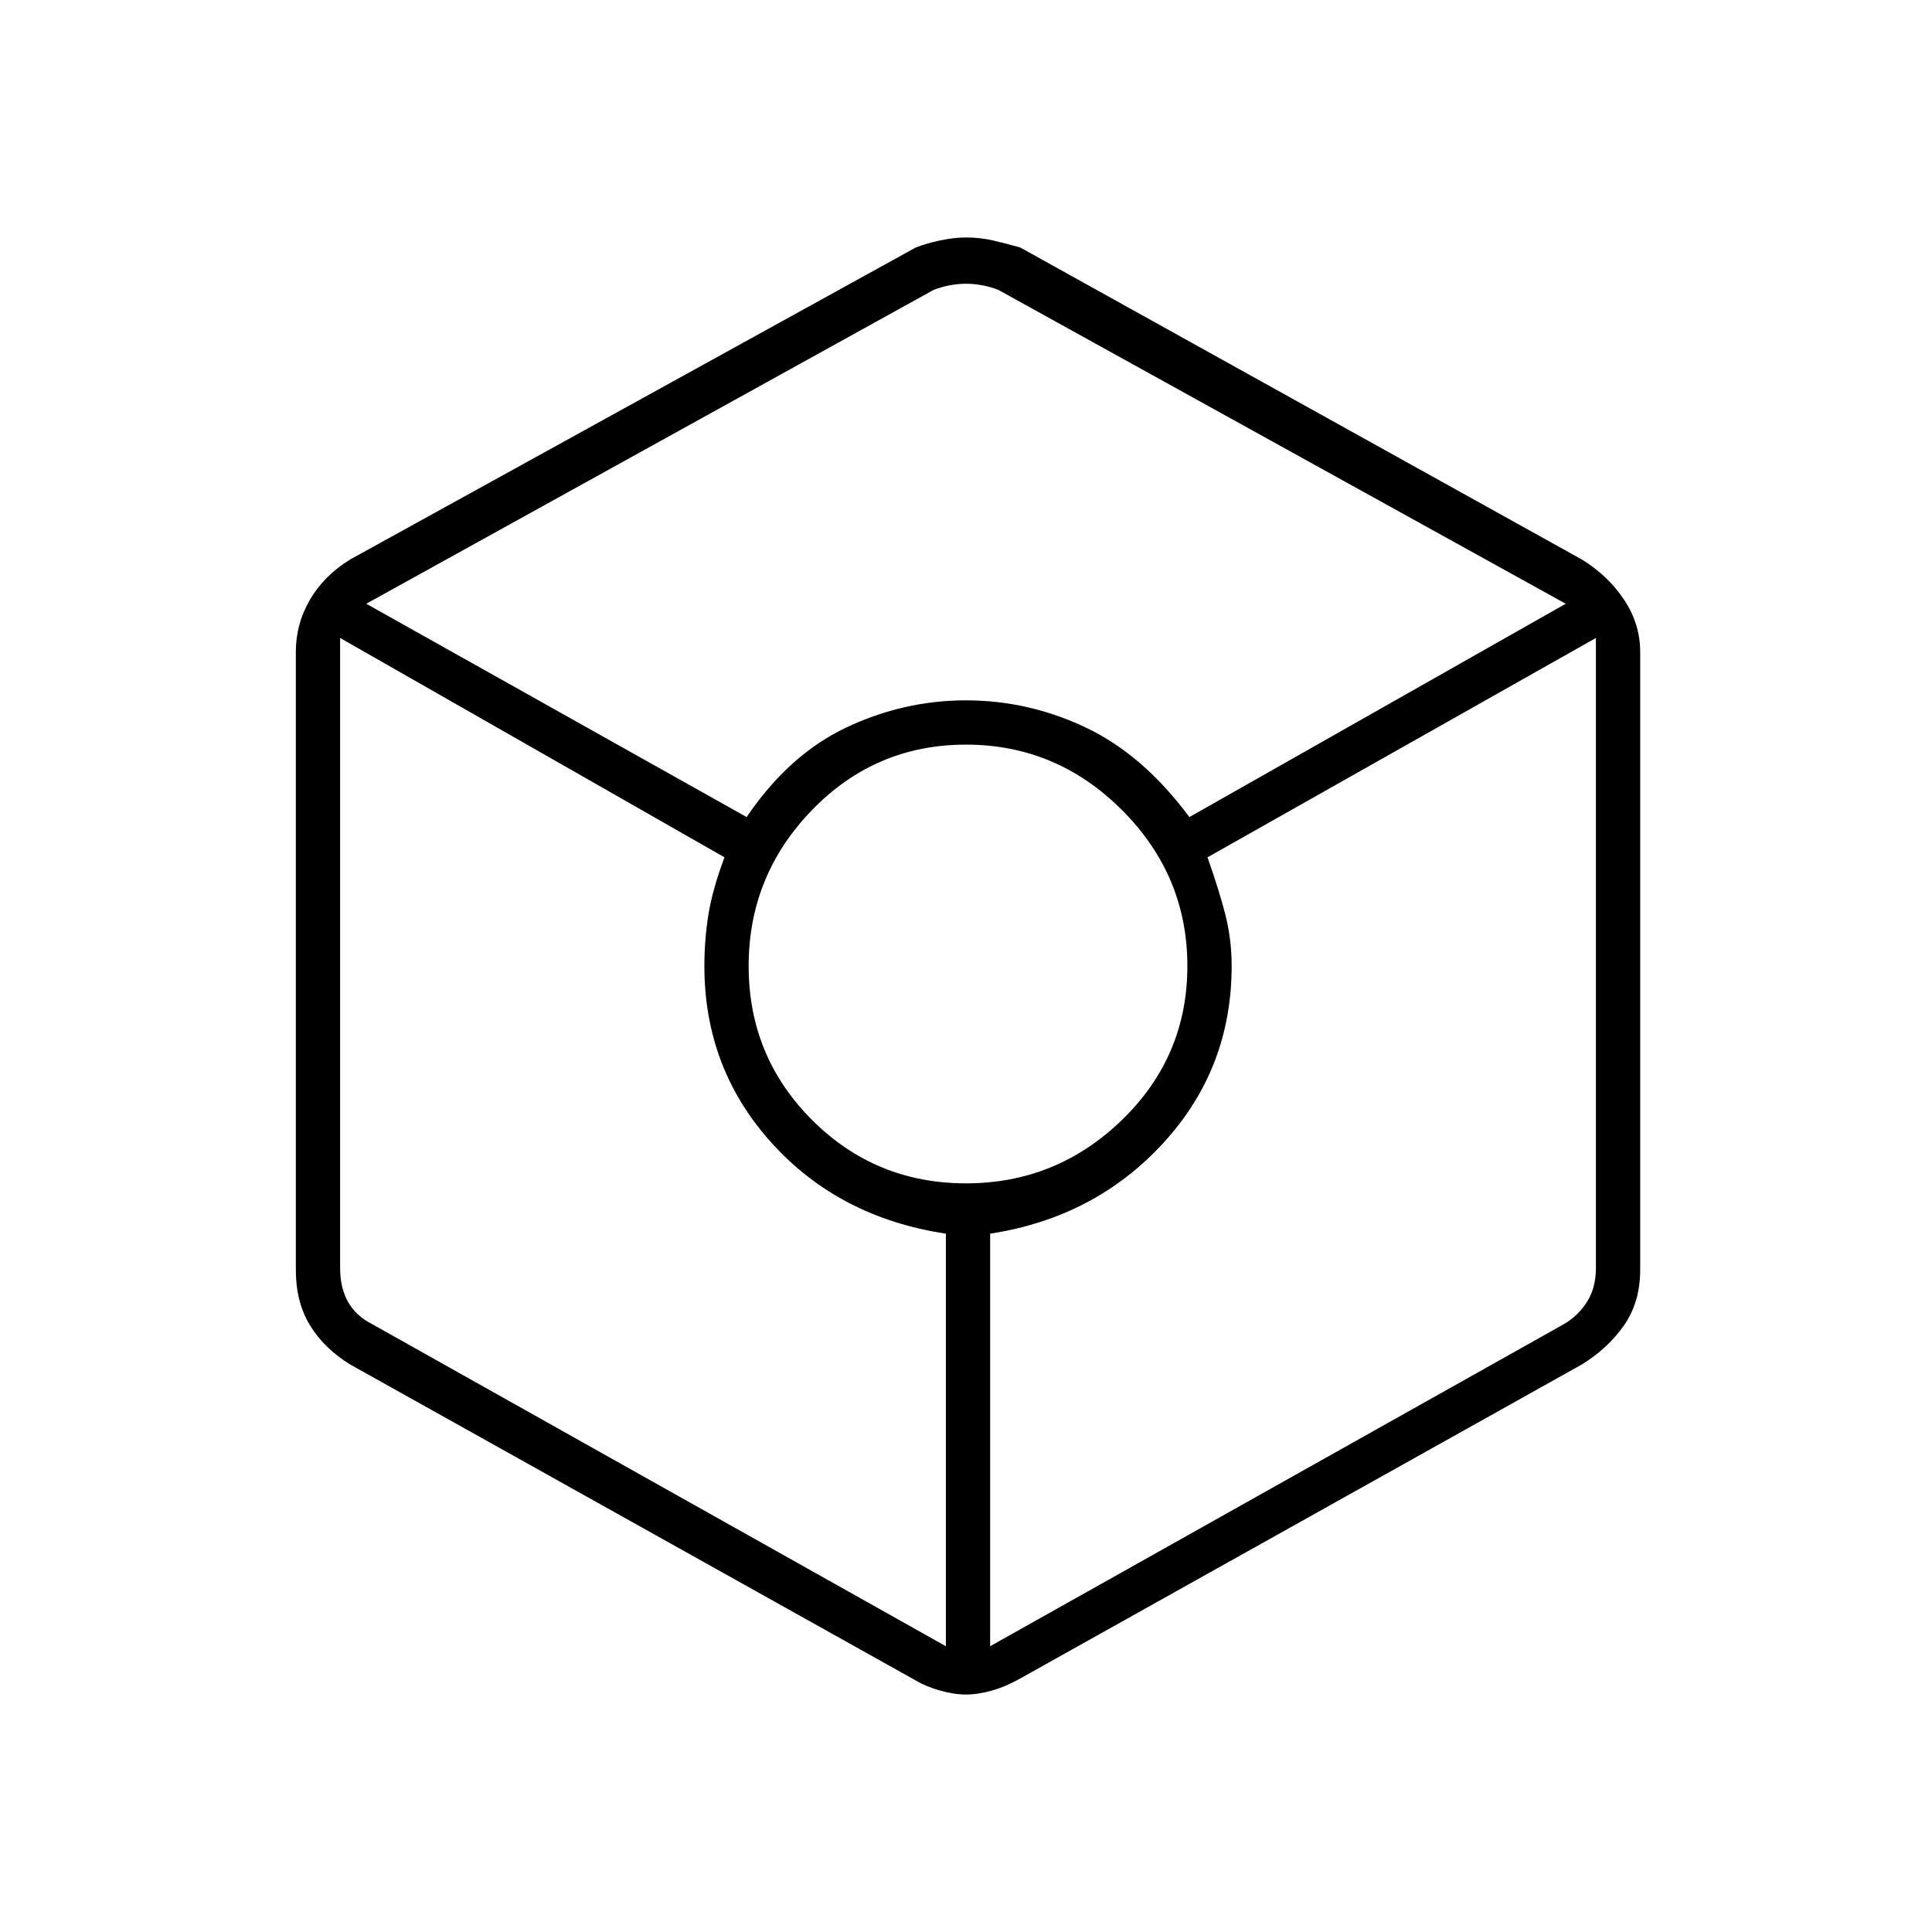 <svg xmlns="http://www.w3.org/2000/svg" height="48" width="48"><path d="M24 42.1q-.3 0-.65-.1-.35-.1-.6-.25L8.7 33.9q-.65-.4-1-.975t-.35-1.375V16.2q0-.7.35-1.3.35-.6 1-1l14.05-7.75q.25-.1.6-.175.35-.075.65-.075.35 0 .675.075.325.075.675.175L39.3 13.9q.65.4 1.05 1t.4 1.3v15.35q0 .8-.4 1.375t-1.05.975l-13.95 7.8q-.35.2-.7.3-.35.1-.65.1Zm-5.45-21.8q1.05-1.55 2.475-2.225T24 17.4q1.55 0 2.975.675T29.55 20.3L38.9 15 24.8 7.2q-.4-.15-.8-.15t-.8.15L9.1 15Zm4.95 20.6V30.65q-2.65-.4-4.325-2.25Q17.5 26.55 17.5 24q0-.65.1-1.275.1-.625.4-1.425l-9.55-5.45V31.5q0 .5.2.85t.6.55Zm.5-11.5q2.25 0 3.875-1.575T29.5 24q0-2.25-1.625-3.875T24 18.5q-2.25 0-3.825 1.625Q18.6 21.75 18.6 24t1.575 3.825Q21.75 29.4 24 29.4Zm.6 11.5 14.25-8q.35-.2.575-.55.225-.35.225-.85V15.85L30 21.3q.3.85.45 1.45.15.6.15 1.25 0 2.55-1.7 4.4-1.7 1.85-4.3 2.25Z"/></svg>